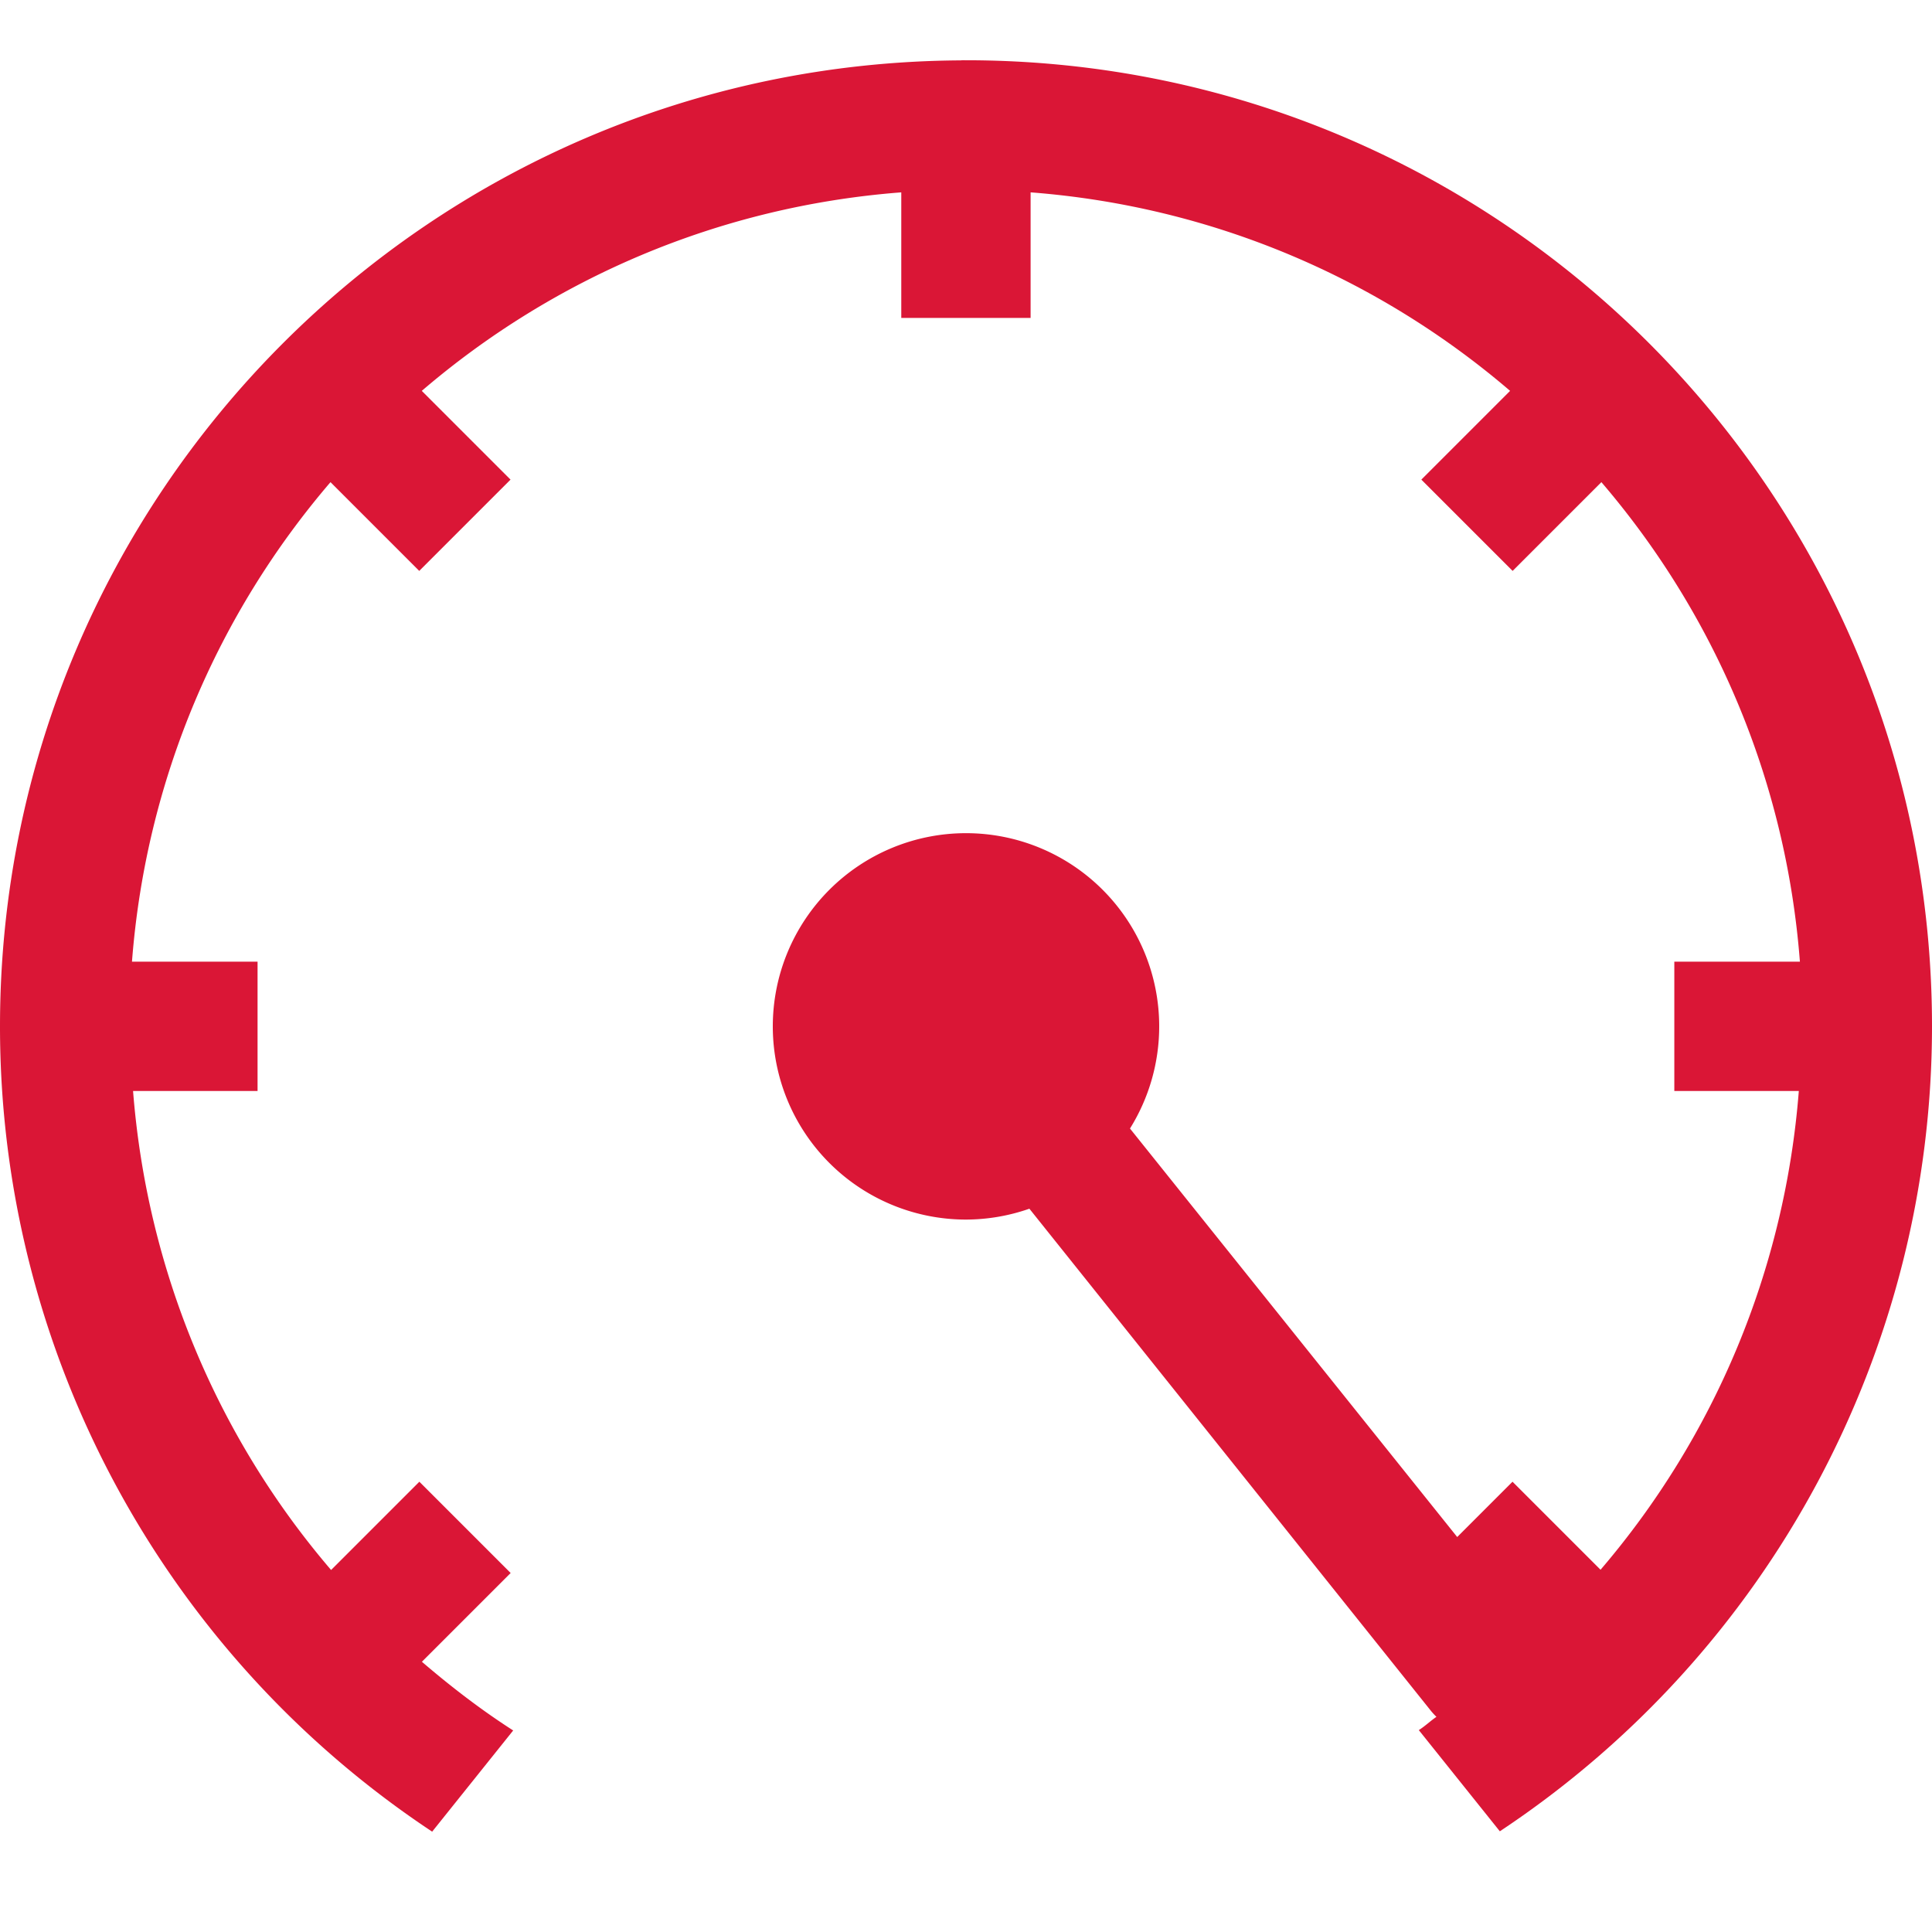 <svg version="1.1" viewBox="0 0 16 16" xmlns="http://www.w3.org/2000/svg">
 <path d="m7.96 0.5c-4.403 0.022-7.96 3.597-7.96 8-4.0208e-4 2.682 1.343 5.186 3.579 6.669l0.671-0.838c-0.268-0.172-0.518-0.365-0.756-0.569l0.735-0.735-0.756-0.756-0.731 0.731c-0.947-1.106-1.525-2.491-1.64-3.967h1.031v-1.071h-1.04c0.116-1.511 0.714-2.886 1.644-3.971l0.735 0.735 0.756-0.756-0.735-0.735c1.085-0.93 2.459-1.528 3.971-1.644v1.04h1.071v-1.04c1.511 0.116 2.886 0.714 3.971 1.644l-0.735 0.735 0.756 0.756 0.735-0.735c0.93 1.085 1.528 2.459 1.644 3.971h-1.04v1.071h1.031c-0.115 1.476-0.695 2.859-1.642 3.965l-0.729-0.729-0.458 0.458-2.71-3.383a1.6 1.6 0 0 0 0.242-0.846 1.6 1.6 0 0 0-1.6-1.6 1.6 1.6 0 0 0-1.6 1.6 1.6 1.6 0 0 0 1.6 1.6 1.6 1.6 0 0 0 0.525-0.09l3.325 4.158a0.534 0.534 0 0 0 0.046 0.05c-0.051 0.035-0.094 0.077-0.146 0.11l0.671 0.838c2.235-1.482 3.579-3.985 3.579-6.667 0-4.418-3.582-8-8-8-0.013-3.264e-5 -0.026-3.264e-5 -0.04 0z" fill="#da1636" fill-rule="evenodd"/>
</svg>
